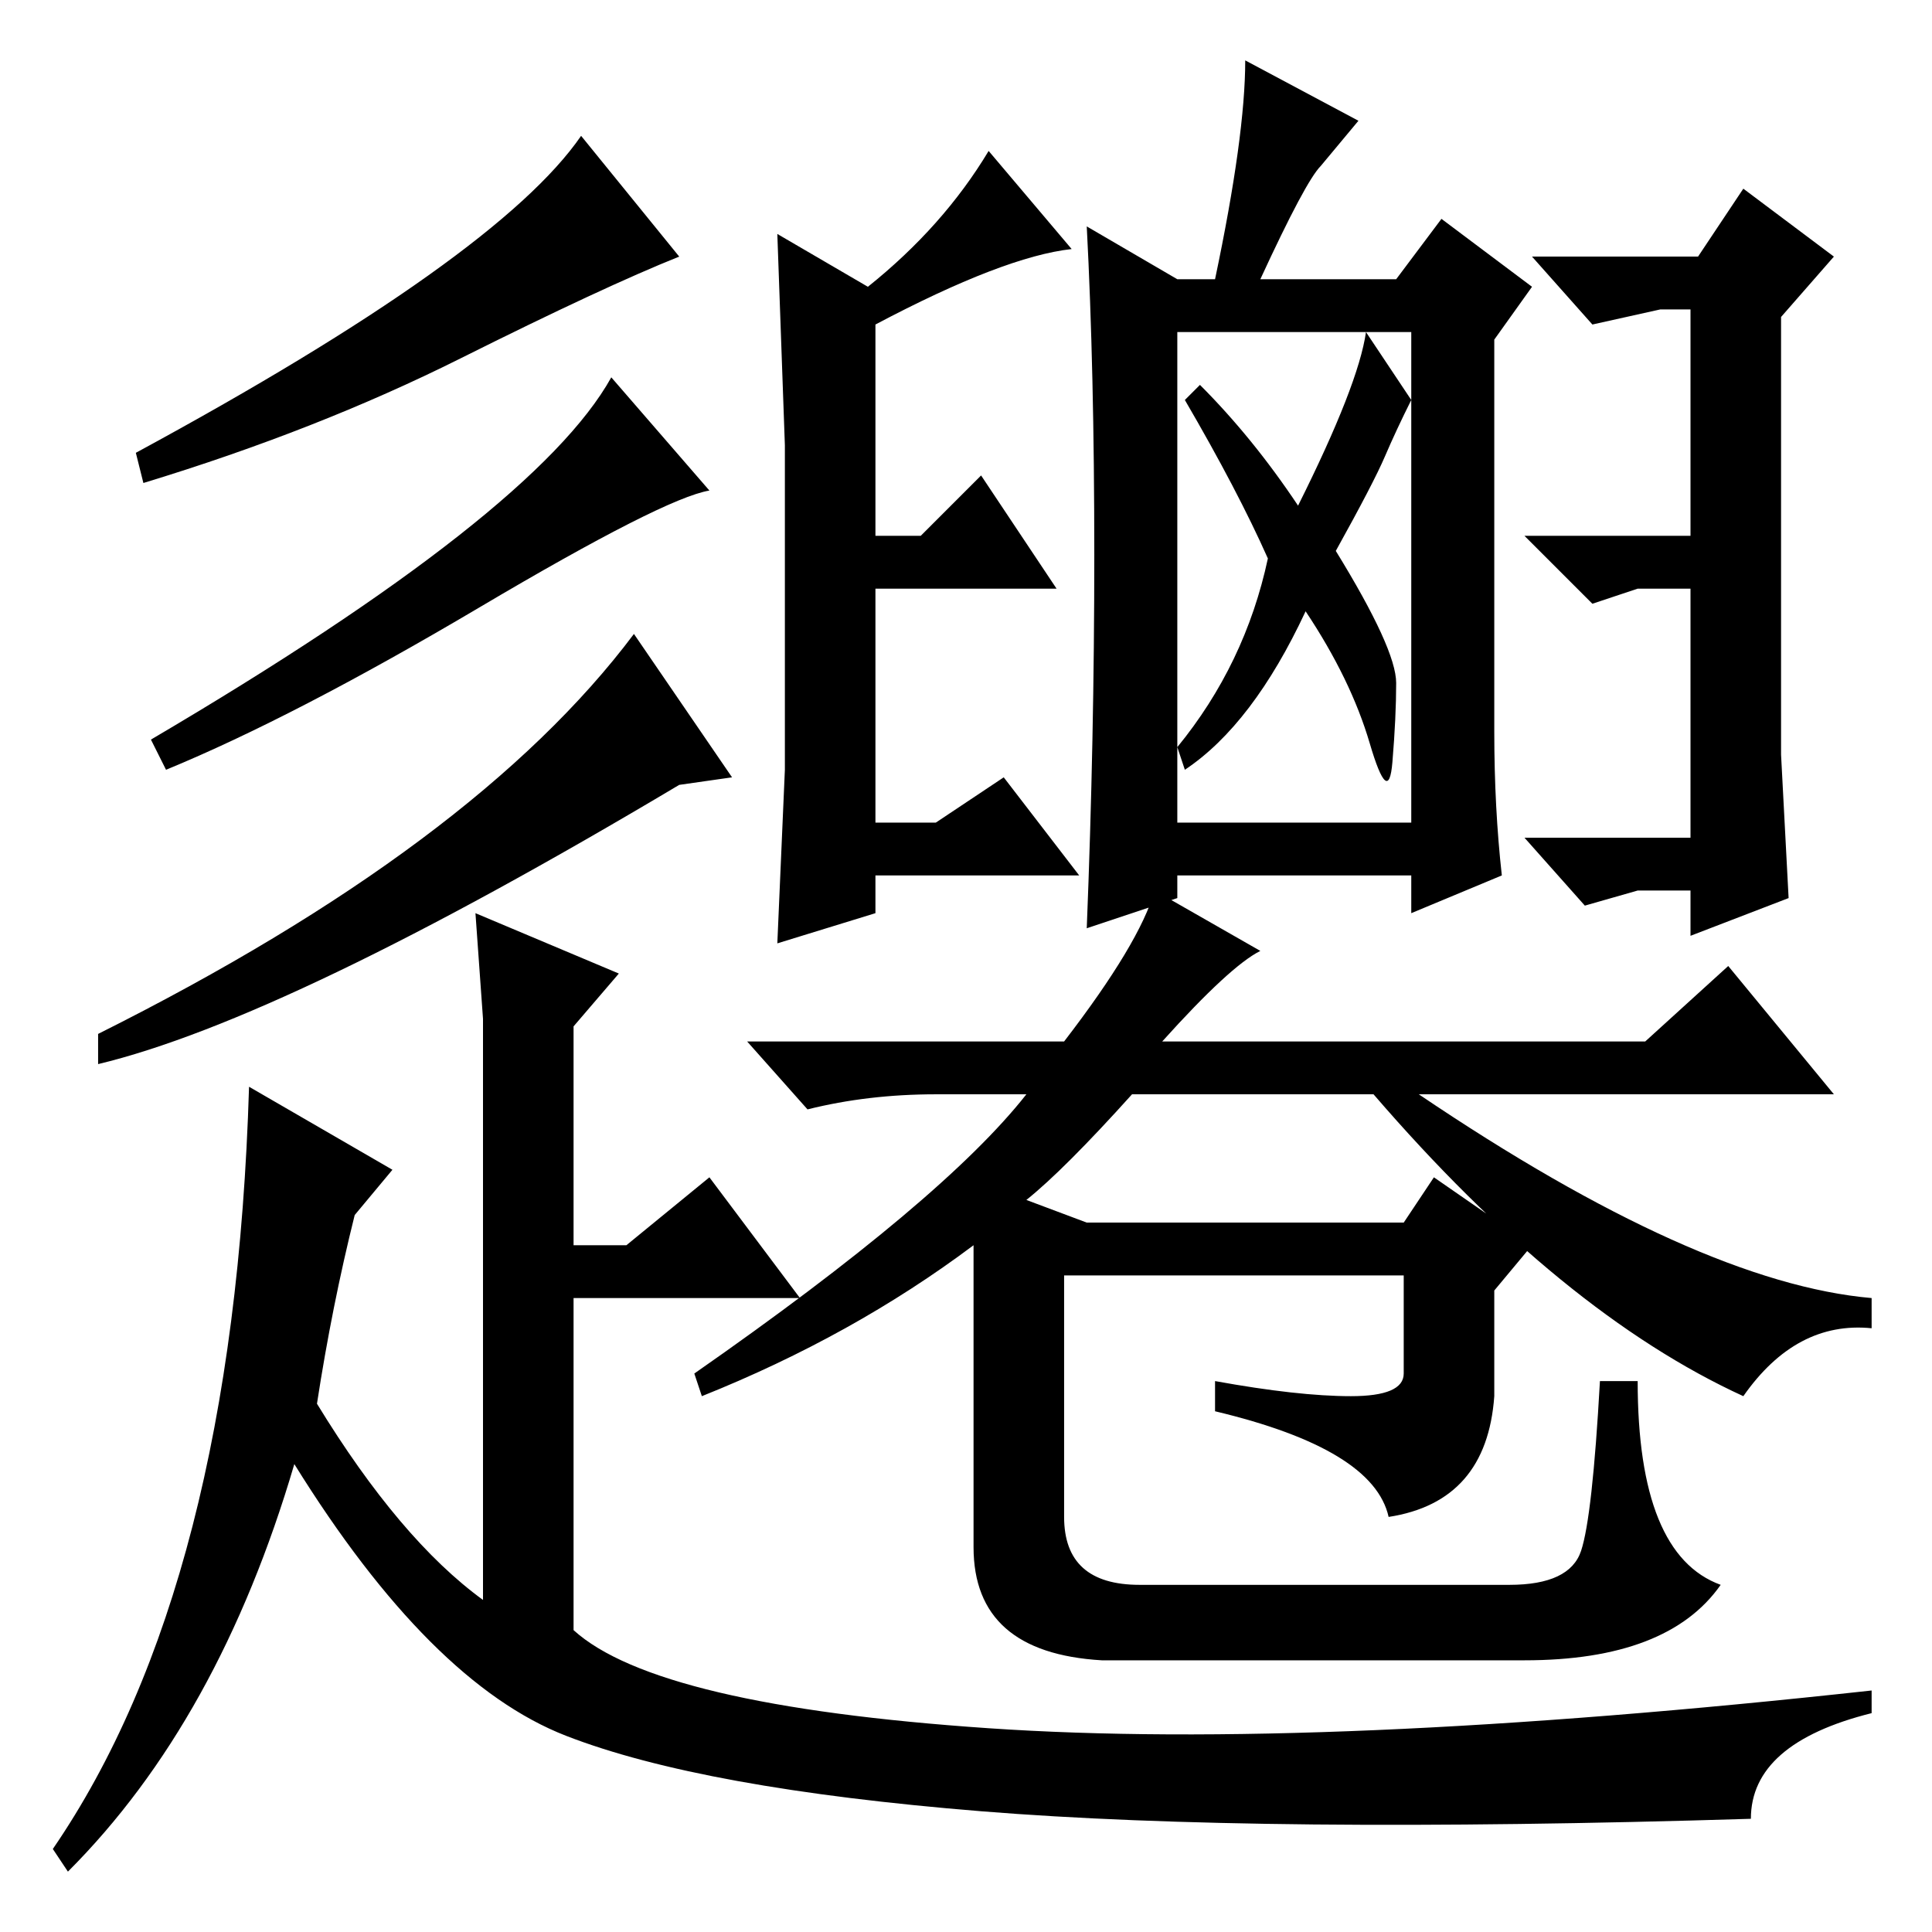 <?xml version="1.0" standalone="no"?>
<!DOCTYPE svg PUBLIC "-//W3C//DTD SVG 1.1//EN" "http://www.w3.org/Graphics/SVG/1.1/DTD/svg11.dtd" >
<svg xmlns="http://www.w3.org/2000/svg" xmlns:xlink="http://www.w3.org/1999/xlink" version="1.1" viewBox="0 -36 256 256">
  <g transform="matrix(1 0 0 -1 0 220)">
   <path fill="currentColor"
d="M90 222q-10 -4 -29 -13.5t-42 -16.5l-1 4q48 26 59 42zM94 191q-6 -1 -30.5 -15.5t-41.5 -21.5l-2 4q51 30 61 48zM97 153l-7 -1q-52 -31 -77 -37v4q50 25 71 53zM33 112l19 -11l-5 -6q-3 -12 -5 -25q11 -18 22 -26v39v38l-1 14l19 -8l-6 -7v-29h7l11 9l12 -16h-30v-44
q11 -10 55 -13t117 5v-3q-16 -4 -16 -14q-65 -2 -102 1t-55 10t-36 36q-10 -34 -30 -54l-2 3q24 35 26 101zM103 131l1 23v43l-1 28l12 -7q10 8 16 18l11 -13q-9 -1 -26 -10v-28h6l8 8l10 -15h-24v-31h8l9 6l10 -13h-27v-5zM156 147h31v65h-31v-65zM168 182q-4 9 -11 21l2 2
q7 -7 13 -16q8 16 9 23l6 -9q-2 -4 -3.5 -7.5t-6.5 -12.5q8 -13 8 -17.5t-0.5 -10.5t-3 2.5t-8.5 17.5q-7 -15 -16 -21l-1 3q9 11 12 25zM145 182.5q0 24.5 -1 43.5l12 -7h5q4 19 4 29l15 -8l-5 -6q-2 -2 -8 -15h18l6 8l12 -9l-5 -7v-52q0 -10 1 -19l-12 -5v5h-31v-3l-12 -4
q1 25 1 49.5zM236 175v-19l1 -19l-13 -5v6h-7l-7 -2l-8 9h22v33h-7l-6 -2l-9 9h22v30h-4l-9 -2l-8 9h22l6 9l12 -9l-7 -8v-39zM167 130q-4 -2 -13 -12h64l11 10l14 -17h-55q37 -25 60 -27v-4q-10 1 -17 -9q-24 11 -49 40h-32q-9 -10 -14 -14l8 -3h42l4 6l13 -9l-5 -6v-14
q-1 -14 -14 -16q-2 9 -23 14v4q11 -2 18 -2t7 3v13h-45v-32q0 -9 10 -9h49q8 0 9.5 4.5t2.5 22.5h5q0 -23 11 -27q-7 -10 -26 -10h-56q-17 1 -17 15v40q-16 -12 -36 -20l-1 3q33 23 44 37h-12q-9 0 -17 -2l-8 9h42q10 13 12 20z" />
  </g>

</svg>
